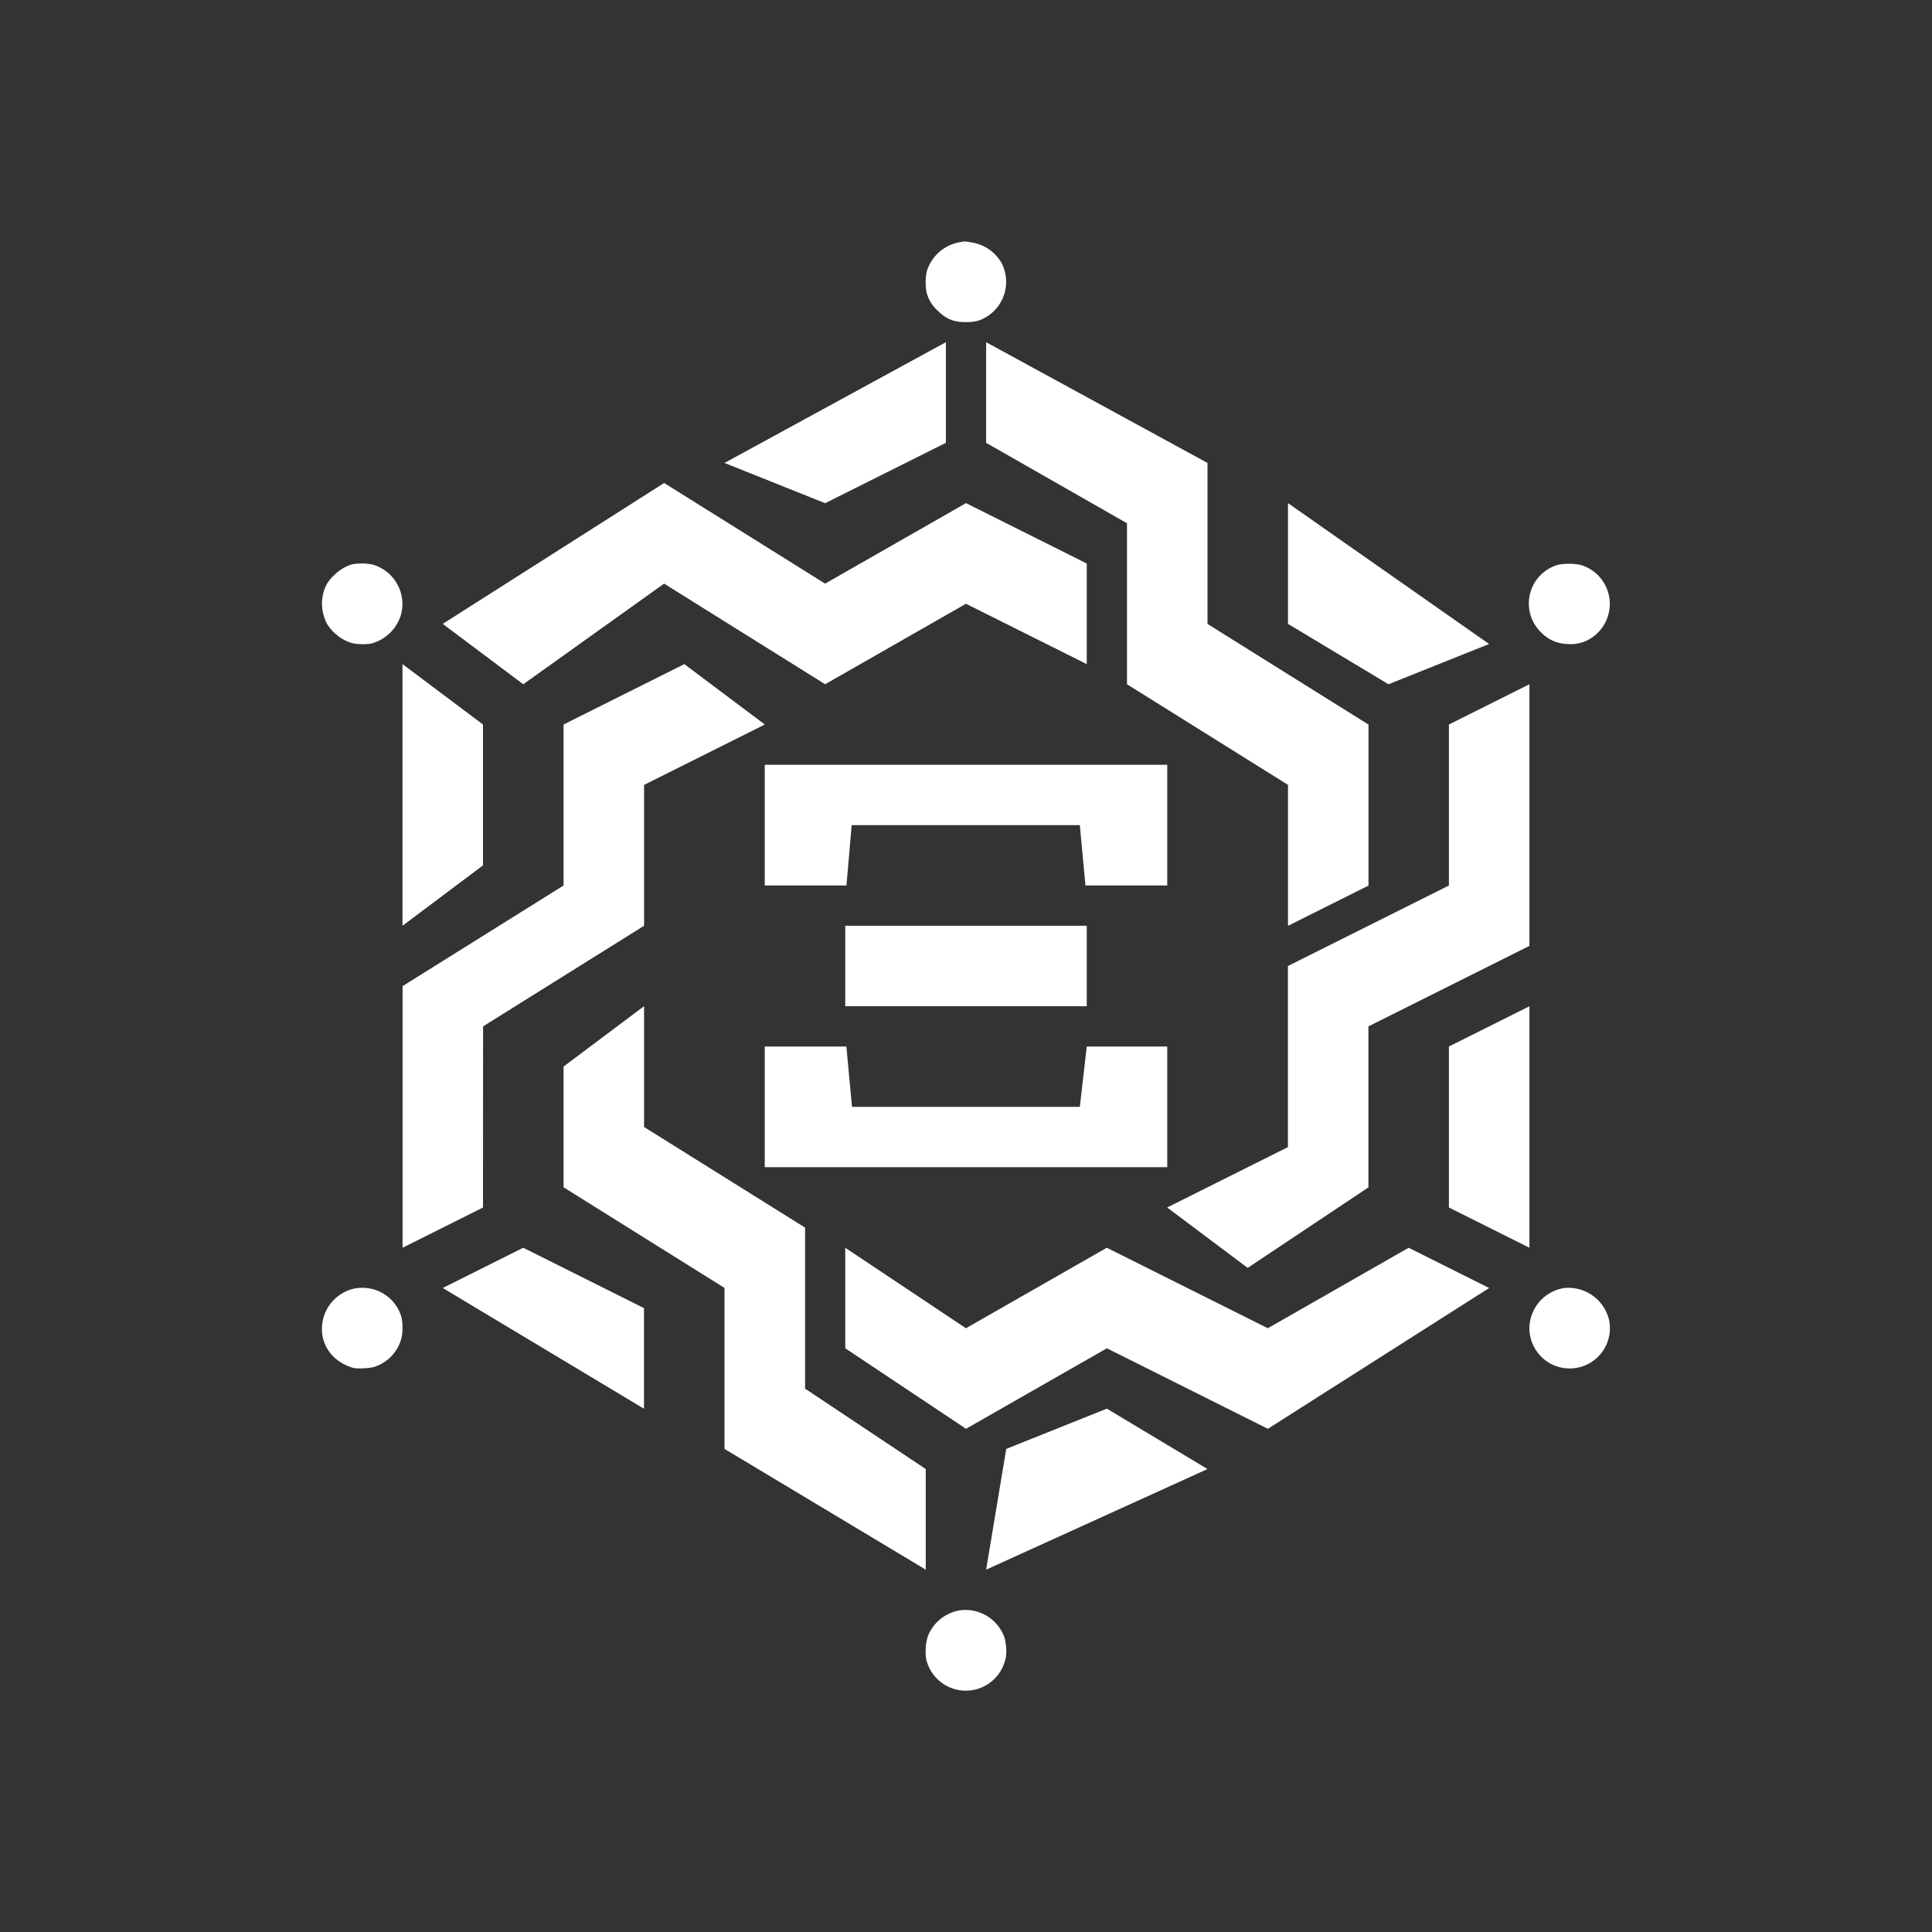 <svg xmlns="http://www.w3.org/2000/svg" width="24" height="24" fill="none" viewBox="0 0 24 24">
    <rect x="0" y="0" width="24" height="24" fill="#333333" stroke="none"/>
    <path fill="#fff" d="M11.91 3.011a.52.52 0 0 0-.4.37.7.7 0 0 0 0 .25.45.45 0 0 0 .135.225c.115.115.215.15.38.145a.5.5 0 0 0 .135-.02.51.51 0 0 0 .284-.71.52.52 0 0 0-.38-.26c-.08-.015-.08-.015-.154 0m-7.54 4a.54.54 0 0 0-.22.135c-.1.09-.14.195-.15.33 0 .095.01.155.05.25.06.12.2.235.335.265.06.015.185.015.24 0a.53.53 0 0 0 .355-.35.51.51 0 0 0-.36-.63.7.7 0 0 0-.25 0m15.004 0a.5.5 0 0 0-.23.845c.1.1.215.145.35.145a.45.45 0 0 0 .23-.05.505.505 0 0 0-.095-.935.8.8 0 0 0-.25-.005zM9.5 11h1.015l.065-.75h2.834l.07.75H14.5V9.5h-5zm1 1.5h3v-1h-3zm-1 1.999h5V13h-1l-.086.75h-2.83l-.07-.75H9.5zm-5.085 1.505A.514.514 0 0 0 4 16.54a.48.48 0 0 0 .15.32c.07.065.165.115.25.135.07.01.2 0 .25-.015a.51.51 0 0 0 .335-.35c.02-.07.02-.2 0-.275a.505.505 0 0 0-.57-.35M19.434 16a.51.51 0 0 0-.435.5.5.5 0 1 0 .99-.1.52.52 0 0 0-.555-.4m-7.54 4.01a.52.52 0 0 0-.37.32.7.7 0 0 0-.02.274.505.505 0 0 0 .986.005c.02-.07.01-.2-.015-.275a.514.514 0 0 0-.58-.325M6 9l-1-.75v3.25l1-.75zm2.25-3L5.5 7.75l1 .75 1.75-1.25 2 1.25 1.75-1 1.5.75V7L12 6.25l-1.75 1z"/>
    <path fill="#fff" d="M11.75 4.251 9 5.751l1.25.5 1.5-.75zm.5 1.25v-1.25l2.75 1.5v2l2 1.25v2l-1 .5V9.75L14 8.5v-2z"/>
    <path fill="#fff" d="M16 7.75v-1.5L18.498 8l-1.25.5zm2.999.75-1 .5v2l-2 1v2.25l-1.5.75 1 .75 1.5-1v-2l2-1z"/>
    <path fill="#fff" d="M18.999 15.5v-3l-1 .5v2zm-.5.5-1-.5-1.75 1-2-1-1.75 1-1.499-1v1.249l1.5 1 1.75-1 2 1z"/>
    <path fill="#fff" d="m15 18.249-2.75 1.25.25-1.5 1.25-.5zm-3.5 0v1.25l-2.5-1.5v-2l-1.999-1.25v-1.5l1-.75V14l2 1.25v2z"/>
    <path fill="#fff" d="M8 16.25v1.25L5.5 16l1-.5zM6 15l-.999.5v-3.25l2-1.25V9l1.5-.75 1 .75-1.5.75v1.75l-2 1.25z"/>
</svg>
